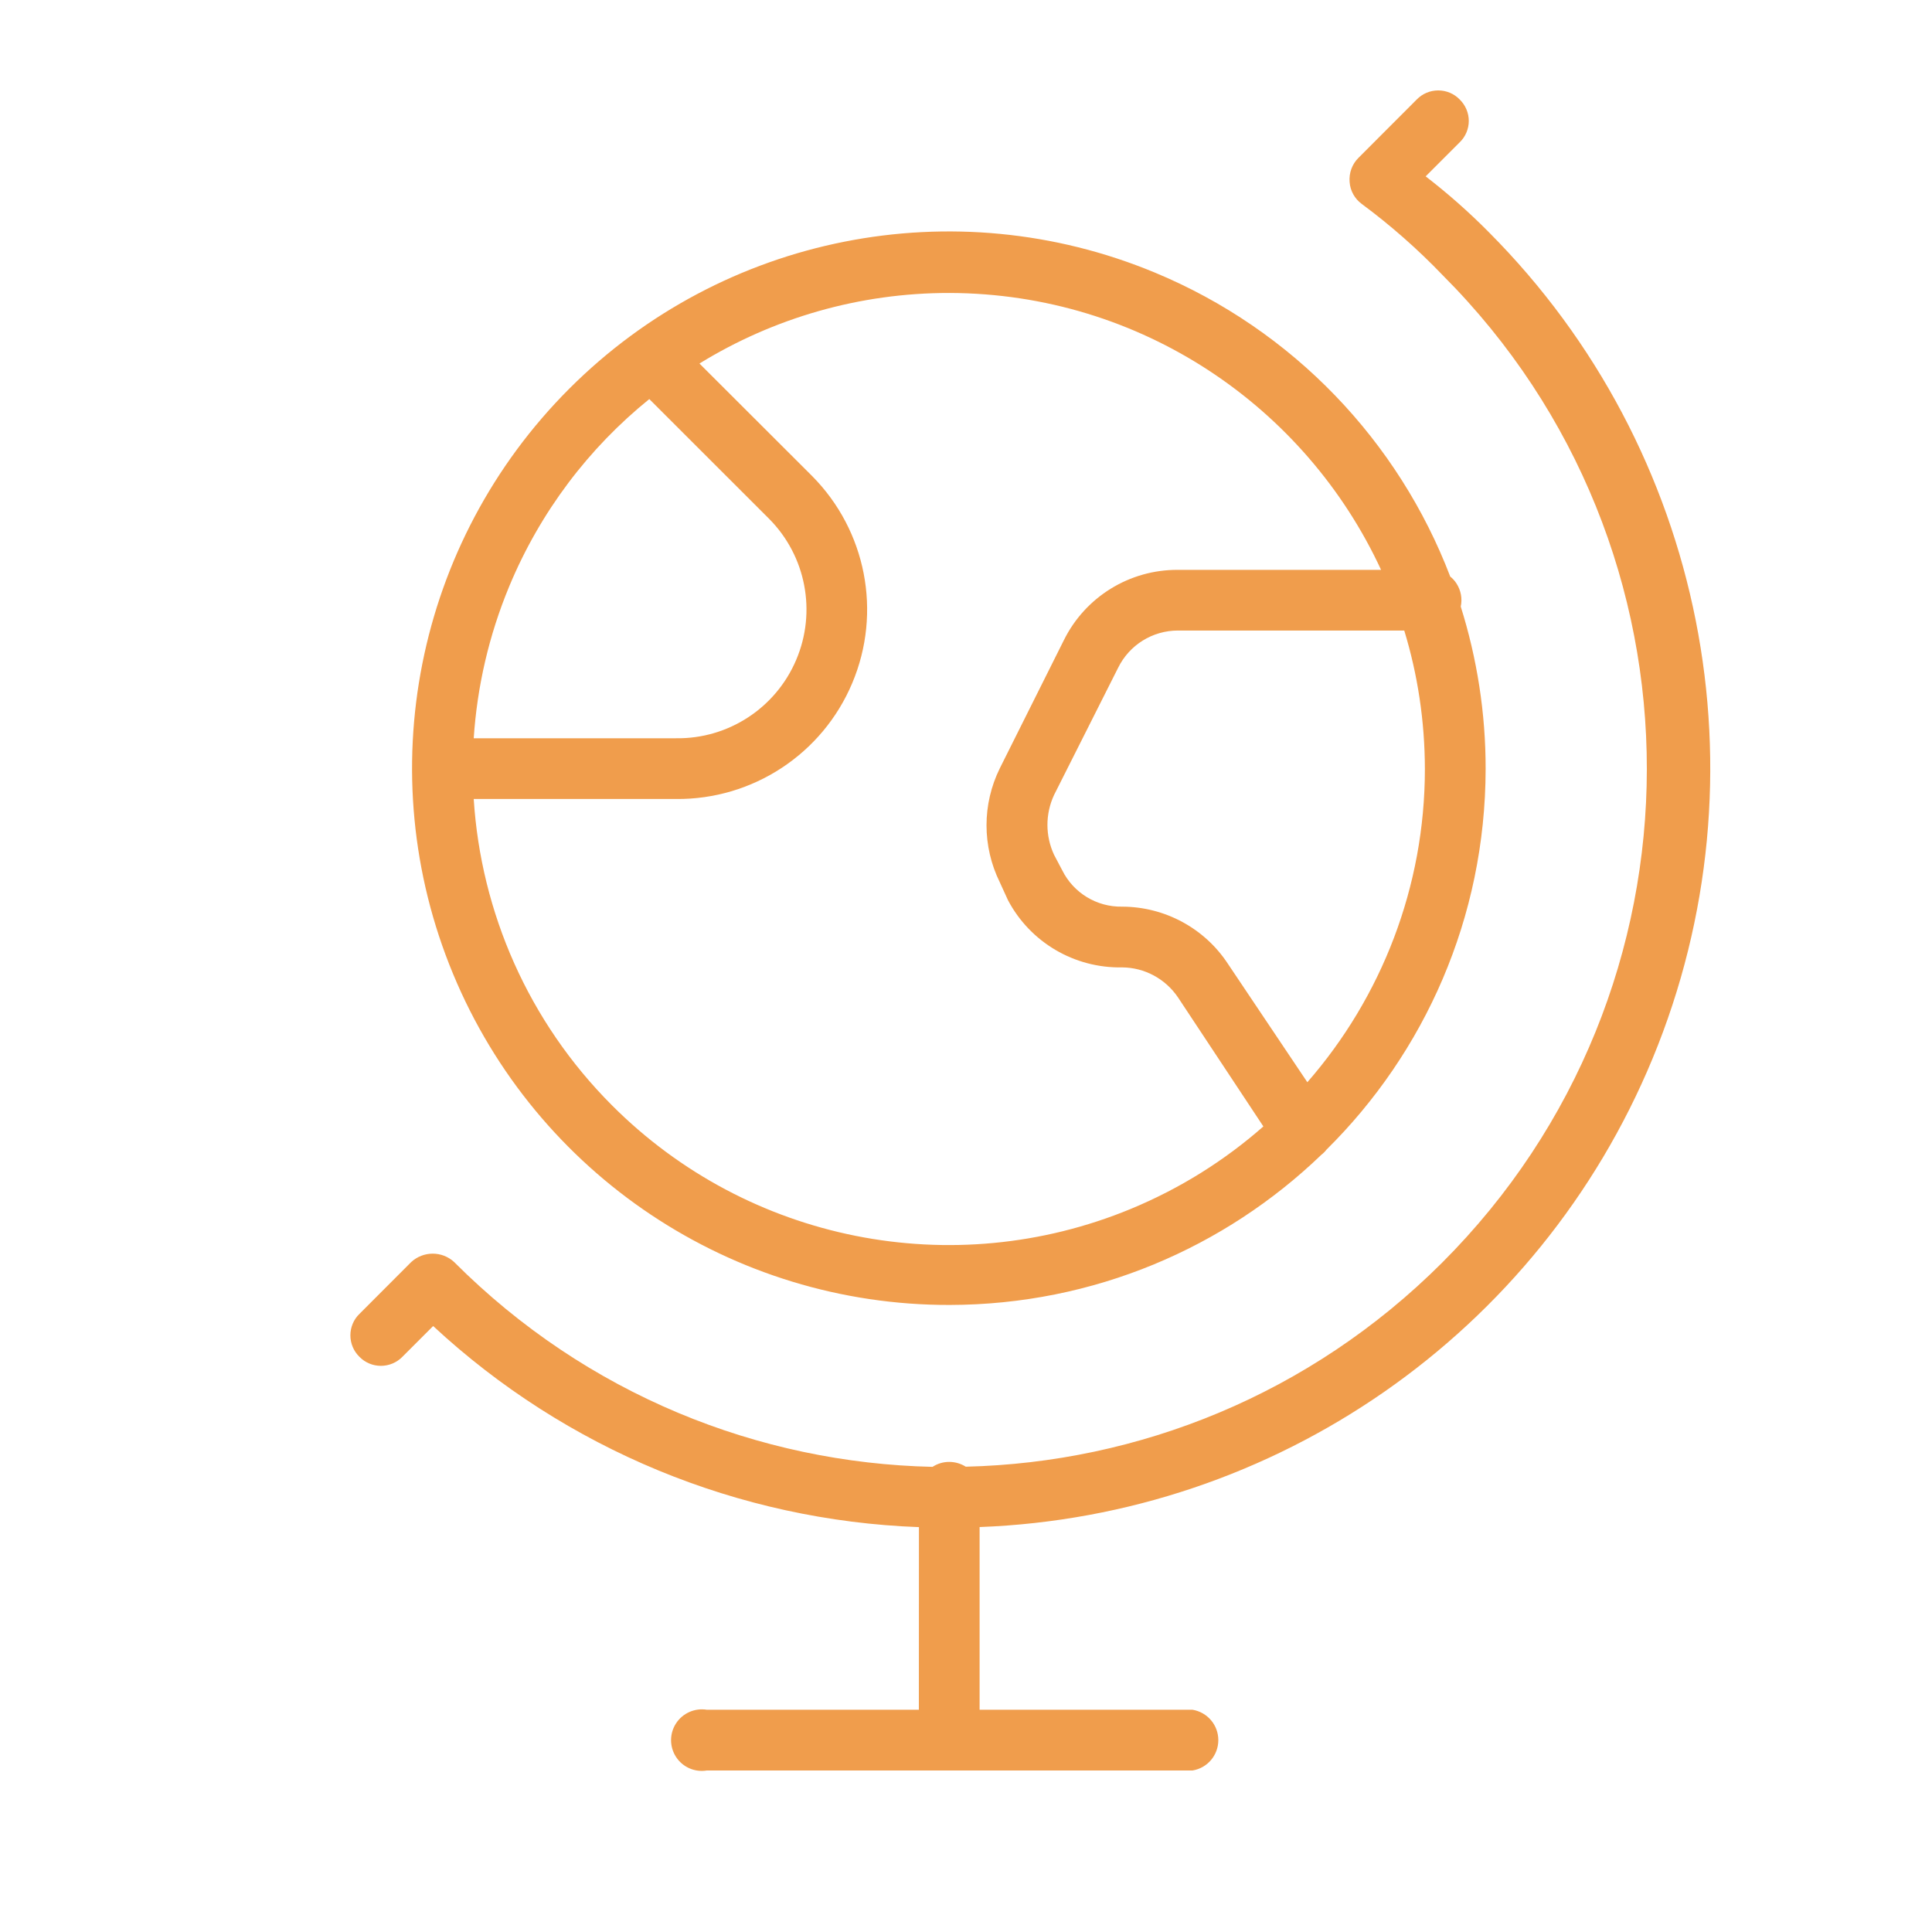 <svg xmlns="http://www.w3.org/2000/svg" width="25" height="25" viewBox="0 0 25 25">
    <g fill="none" fill-rule="evenodd">
        <g fill="#F09D4C">
            <g>
                <g>
                    <g>
                        <path d="M17.673.998c.104 0 .205.042.277.117.075.073.118.173.118.278 0 .104-.043.205-.118.277l-.44.44c.289.223.562.464.818.723 2.799 2.81 3.634 7.028 2.118 10.693-1.472 3.558-4.88 5.918-8.708 6.062v2.364h2.755c.193.032.334.198.334.393s-.141.362-.334.393H8.208c-.156.026-.312-.043-.398-.175-.086-.132-.086-.303 0-.435s.242-.201.398-.176h2.744l.001-2.363c-2.335-.086-4.567-1.006-6.286-2.602l-.398.398c-.073.075-.174.117-.278.117-.105 0-.205-.042-.278-.117-.075-.073-.117-.173-.117-.278 0-.104.042-.205.117-.277l.67-.671c.157-.145.4-.145.556 0 1.713 1.716 3.944 2.6 6.19 2.65.13-.085.298-.085.43-.002 2.235-.053 4.454-.933 6.161-2.637 3.532-3.527 3.537-9.25.01-12.781-.322-.336-.673-.645-1.047-.922-.091-.067-.149-.17-.157-.283-.01-.117.032-.232.115-.314l.754-.755c.073-.075.173-.117.278-.117zm-3.67 2.356c1.795.745 3.157 2.187 3.825 3.935.031.024.058.054.08.088.059.09.078.198.056.3.21.668.323 1.376.322 2.102-.003 1.927-.79 3.67-2.06 4.926-.018.024-.04.046-.066.066-1.247 1.2-2.942 1.94-4.81 1.943-2.81.005-5.347-1.686-6.425-4.283-1.078-2.596-.484-5.586 1.504-7.574 1.987-1.988 4.977-2.581 7.574-1.503zm-2.653.265c-1.168-.002-2.283.326-3.237.913L9.57 5.987c.7.705.907 1.763.52 2.68-.385.916-1.286 1.509-2.28 1.5H5.192c.093 1.465.708 2.882 1.789 3.964 1.76 1.764 4.41 2.293 6.714 1.34.638-.264 1.215-.627 1.715-1.067l-1.105-1.67c-.163-.241-.433-.386-.723-.388-.617.012-1.189-.324-1.477-.87l-.105-.23c-.23-.466-.23-1.012 0-1.477l.828-1.656c.277-.561.85-.915 1.477-.911h2.628c-.976-2.11-3.107-3.575-5.583-3.583zm5.883 4.368h-2.928c-.33 0-.63.187-.775.483l-.828 1.644c-.115.246-.115.53 0 .776l.105.199c.145.293.447.477.775.471.553.001 1.07.28 1.372.744l1.025 1.528c.96-1.1 1.521-2.53 1.521-4.053-.001-.623-.094-1.225-.267-1.792zM5.652 7.414c-.265.638-.416 1.302-.46 1.967H7.81c.676.01 1.291-.392 1.555-1.015.265-.623.126-1.344-.35-1.824l-1.551-1.55c-.78.63-1.41 1.456-1.812 2.422z" transform="translate(-48 -1537) translate(0 1508) translate(28.125) translate(20.813 29.172)"/>
                    </g>
                </g>
            </g>
        </g>
    </g>
</svg>
